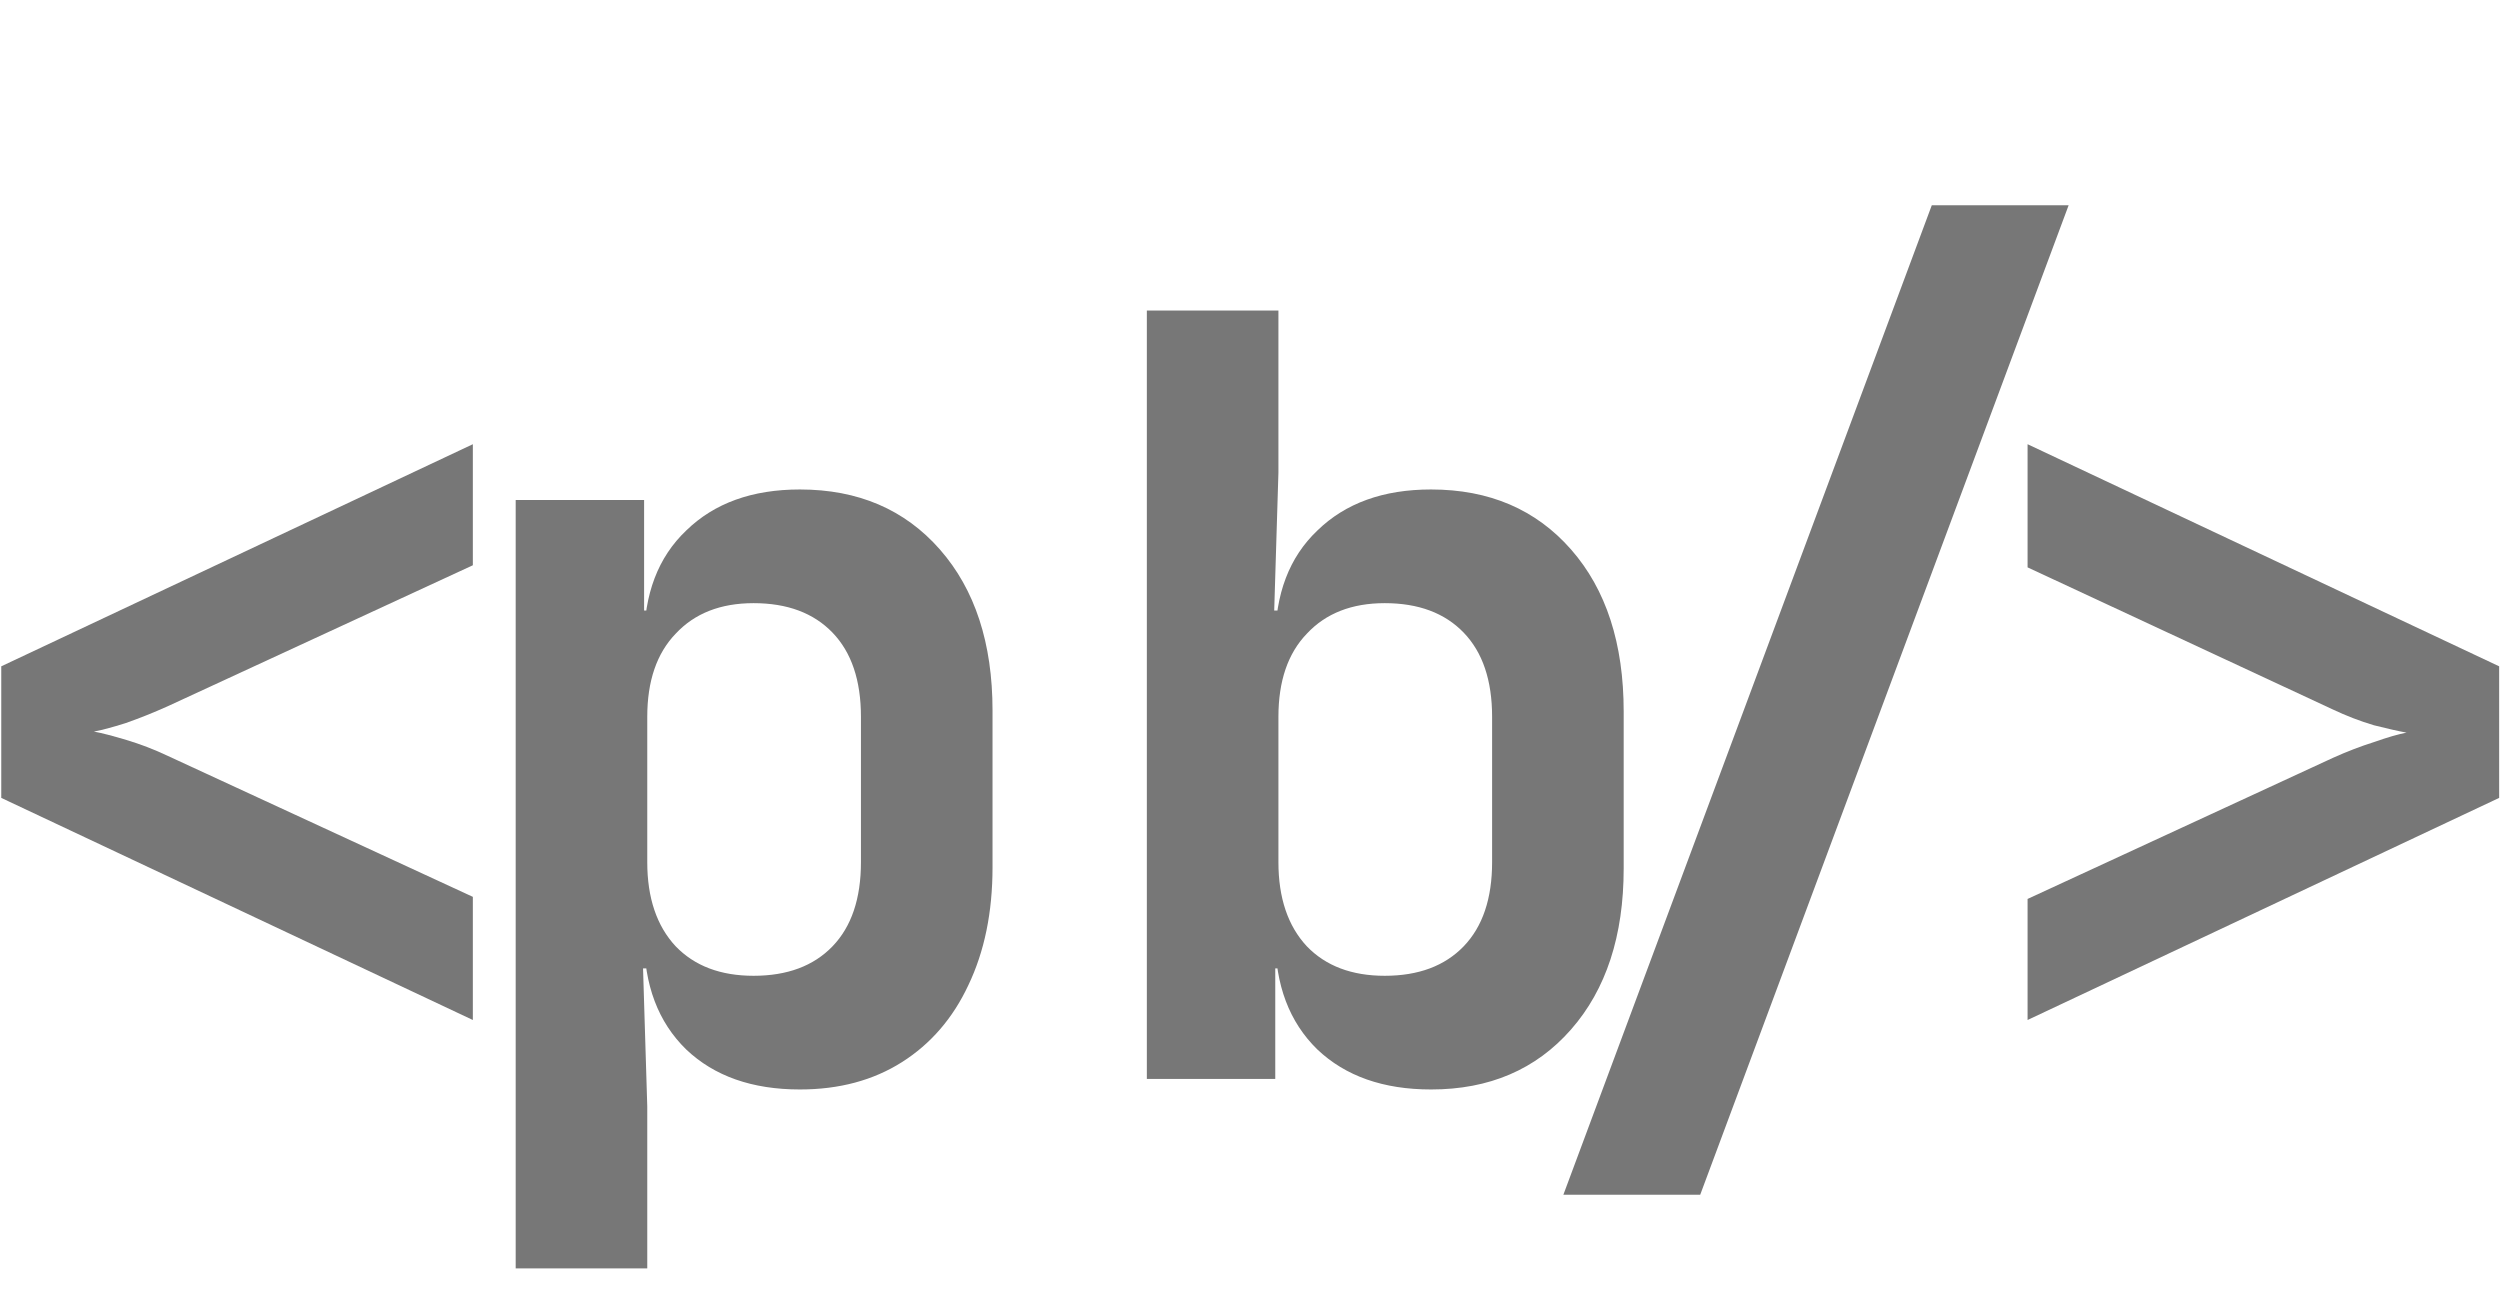 <svg width="95" height="49" viewBox="0 0 95 49" fill="none" xmlns="http://www.w3.org/2000/svg">
<path d="M77.048 38.76V34.16L88.648 28.8C89.181 28.56 89.701 28.36 90.208 28.2C90.741 28.013 91.154 27.893 91.448 27.84C91.154 27.787 90.741 27.693 90.208 27.56C89.674 27.4 89.154 27.2 88.648 26.96L77.048 21.56V16.88L94.968 25.32V30.32L77.048 38.76Z" fill="#777777"/>
<path d="M59.408 45.4L73.408 7.8H78.608L64.608 45.4H59.408Z" fill="#777777"/>
<path d="M19.596 48.2V19H24.476V23.2H25.596L24.476 24.36C24.476 22.573 25.009 21.173 26.076 20.16C27.142 19.12 28.582 18.6 30.396 18.6C32.609 18.6 34.382 19.36 35.716 20.88C37.049 22.4 37.716 24.44 37.716 27V32.96C37.716 34.667 37.409 36.16 36.796 37.44C36.209 38.693 35.369 39.667 34.276 40.36C33.182 41.053 31.889 41.4 30.396 41.4C28.582 41.4 27.142 40.893 26.076 39.88C25.009 38.84 24.476 37.427 24.476 35.64L25.596 36.8H24.436L24.596 42.04V48.2H19.596ZM28.636 37.08C29.916 37.08 30.916 36.707 31.636 35.96C32.356 35.213 32.716 34.147 32.716 32.76V27.24C32.716 25.853 32.356 24.787 31.636 24.04C30.916 23.293 29.916 22.92 28.636 22.92C27.382 22.92 26.396 23.307 25.676 24.08C24.956 24.827 24.596 25.88 24.596 27.24V32.76C24.596 34.12 24.956 35.187 25.676 35.96C26.396 36.707 27.382 37.08 28.636 37.08ZM54.38 41.4C52.567 41.4 51.127 40.893 50.06 39.88C48.993 38.84 48.46 37.427 48.46 35.64L49.58 36.8H48.46V41H43.58V11.8H48.58V17.96L48.42 23.2H49.58L48.46 24.36C48.46 22.573 48.993 21.173 50.06 20.16C51.127 19.12 52.567 18.6 54.38 18.6C56.593 18.6 58.367 19.36 59.7 20.88C61.033 22.4 61.7 24.453 61.7 27.04V33C61.7 35.56 61.033 37.6 59.7 39.12C58.367 40.64 56.593 41.4 54.38 41.4ZM52.62 37.08C53.9 37.08 54.9 36.707 55.62 35.96C56.34 35.213 56.7 34.147 56.7 32.76V27.24C56.7 25.853 56.34 24.787 55.62 24.04C54.9 23.293 53.9 22.92 52.62 22.92C51.367 22.92 50.38 23.307 49.66 24.08C48.94 24.827 48.58 25.88 48.58 27.24V32.76C48.58 34.12 48.94 35.187 49.66 35.96C50.38 36.707 51.367 37.08 52.62 37.08Z" fill="#777777"/>
<path d="M17.968 38.76L0.048 30.32V25.32L17.968 16.88V21.48L6.368 26.84C5.834 27.08 5.301 27.293 4.768 27.48C4.261 27.64 3.861 27.747 3.568 27.8C3.861 27.853 4.274 27.96 4.808 28.12C5.341 28.28 5.861 28.48 6.368 28.72L17.968 34.08V38.76Z" fill="#777777"/>
</svg>
